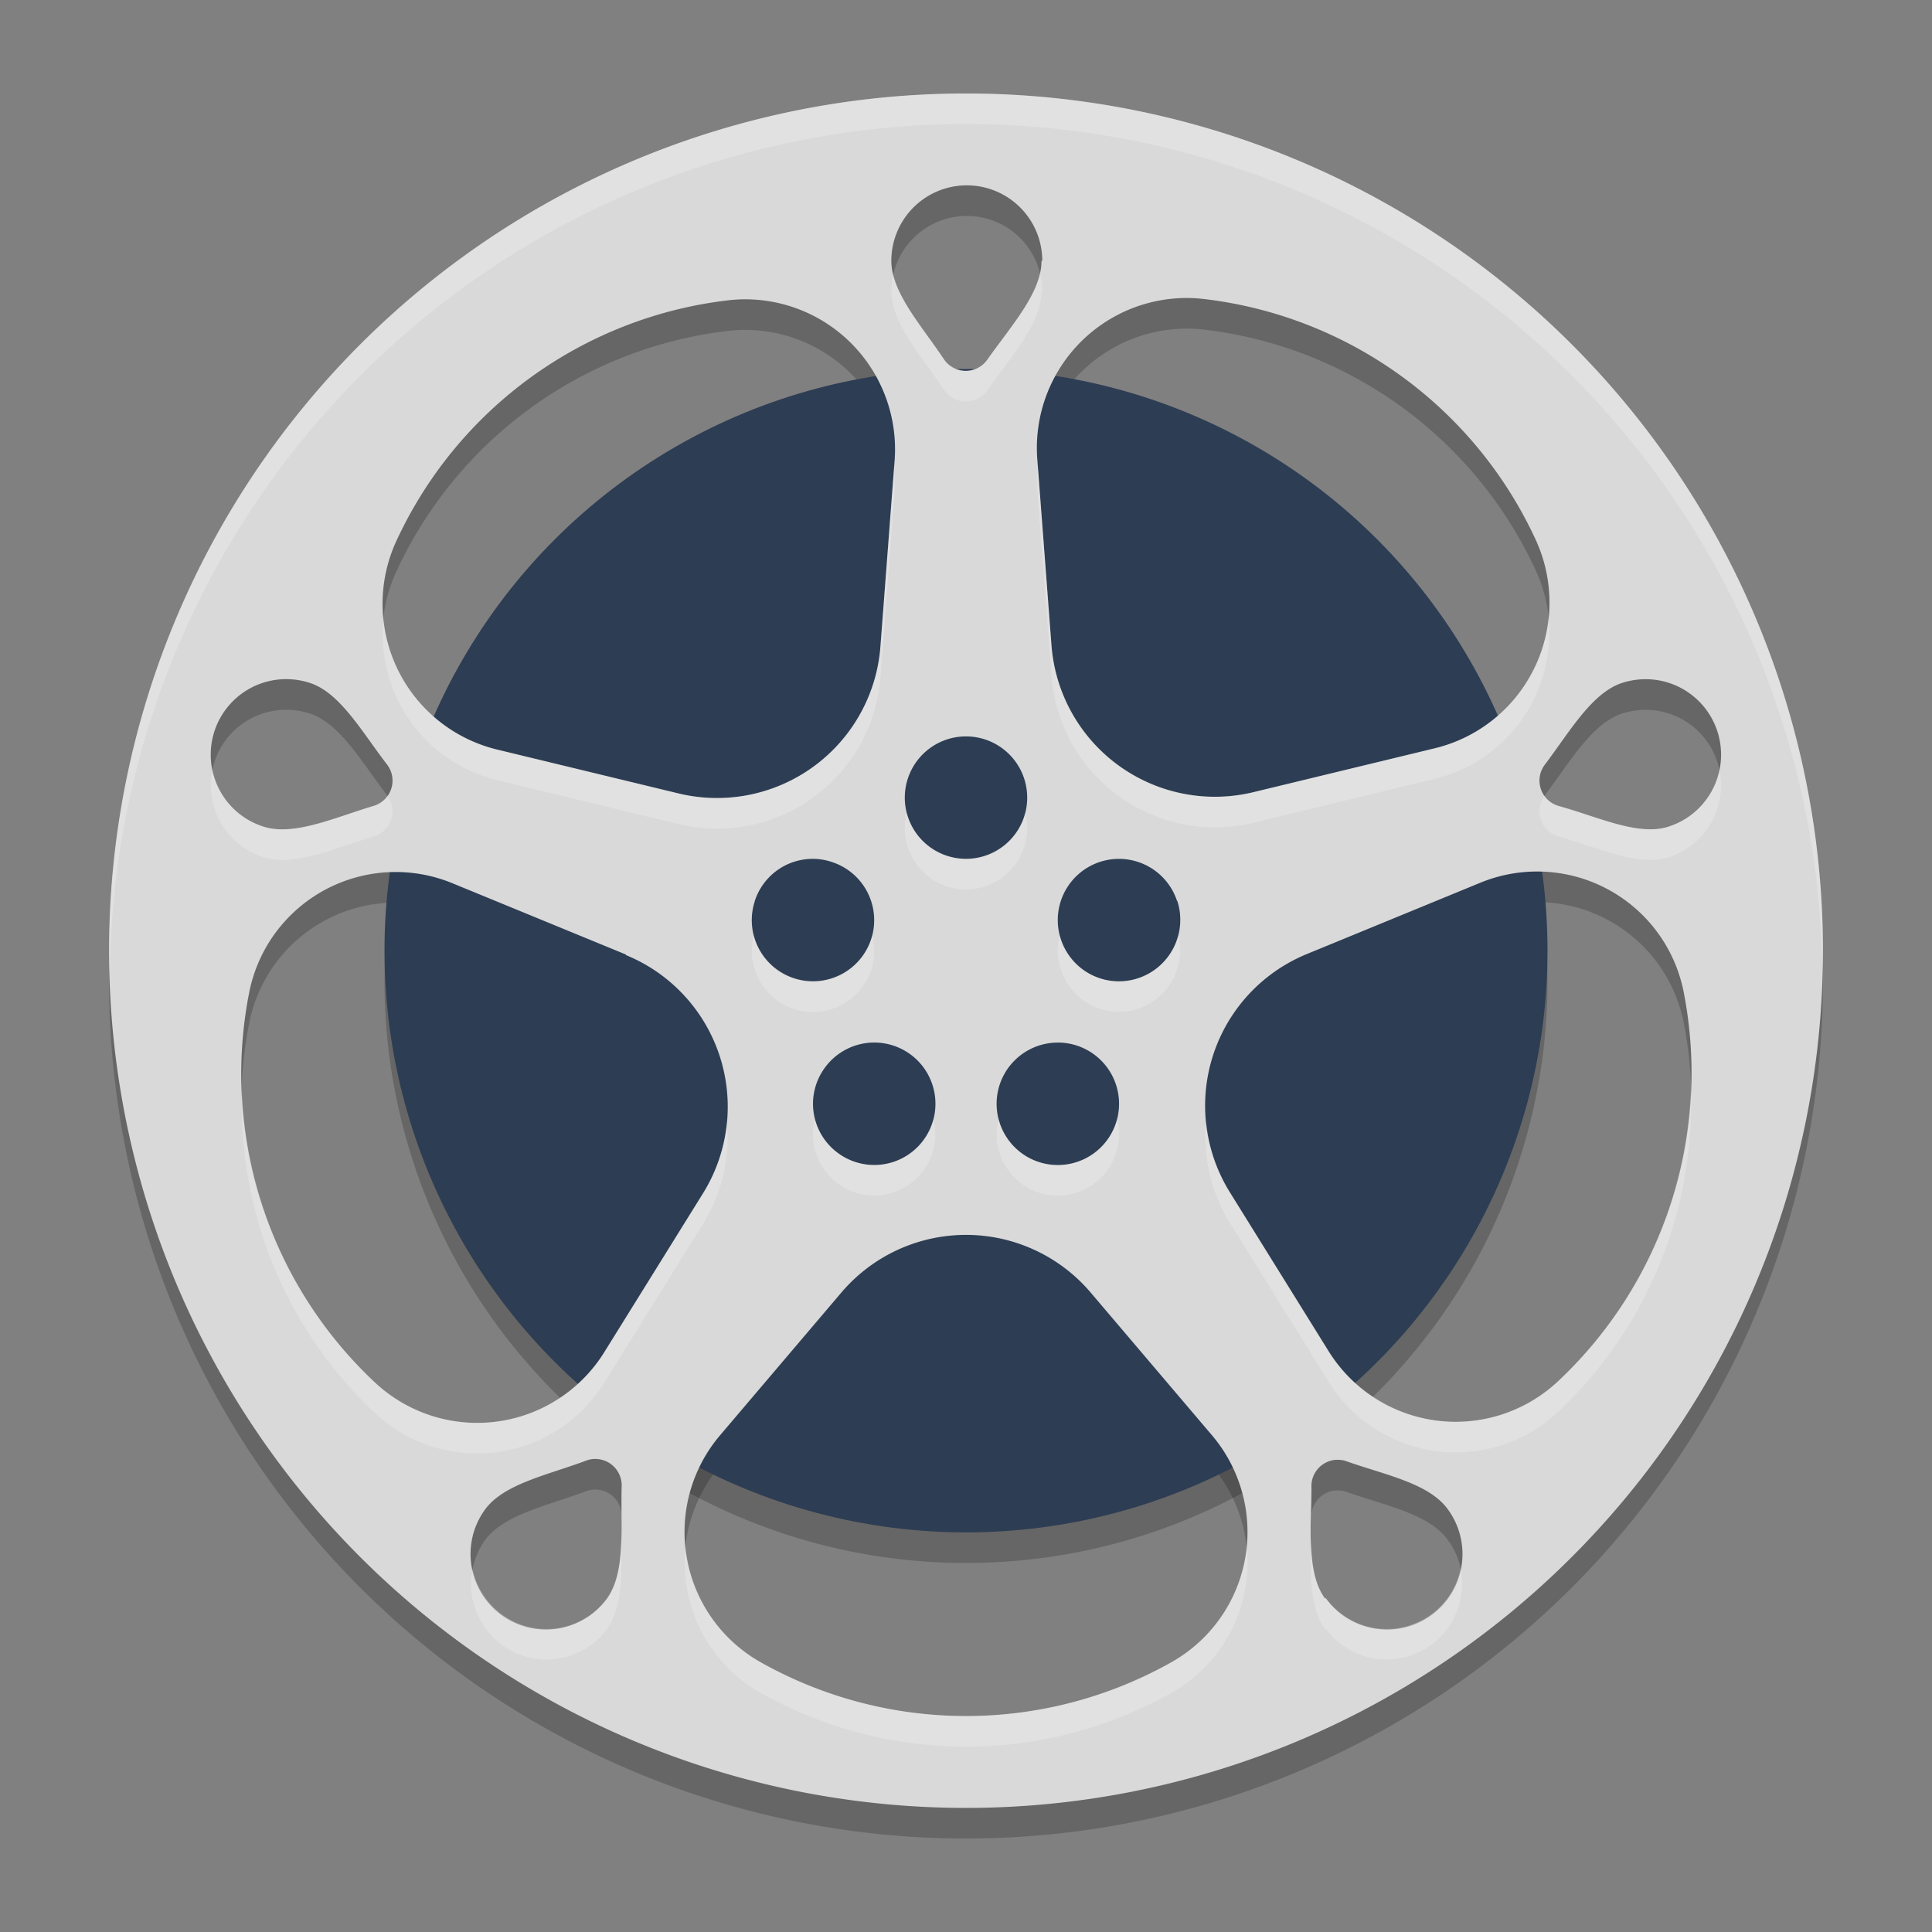 <?xml version="1.0" encoding="UTF-8" standalone="no"?>
<svg
   width="62"
   height="62"
   version="1.1"
   id="svg3"
   sodipodi:docname="djv.svg"
   inkscape:version="1.4 (unknown)"
   xmlns:inkscape="http://www.inkscape.org/namespaces/inkscape"
   xmlns:sodipodi="http://sodipodi.sourceforge.net/DTD/sodipodi-0.dtd"
   xmlns="http://www.w3.org/2000/svg"
   xmlns:svg="http://www.w3.org/2000/svg">
  <rect width="100%" height="100%" fill="#808080" stroke="none"/>
  <defs
     id="defs3" />
  <sodipodi:namedview
     id="namedview3"
     pagecolor="#ffffff"
     bordercolor="#000000"
     borderopacity="0.25"
     inkscape:showpageshadow="2"
     inkscape:pageopacity="0.0"
     inkscape:pagecheckerboard="0"
     inkscape:deskcolor="#d1d1d1"
     inkscape:zoom="12.078125"
     inkscape:cx="32"
     inkscape:cy="32"
     inkscape:window-width="1920"
     inkscape:window-height="996"
     inkscape:window-x="0"
     inkscape:window-y="0"
     inkscape:window-maximized="1"
     inkscape:current-layer="svg3" />
  <g
     id="g3"
     transform="translate(-0.5,-1)">
    <ellipse
       style="opacity:0.2;stroke-width:0.982"
       cx="31.5"
       cy="32.491"
       id="circle1"
       rx="18.661"
       ry="18.667" />
    <path
       style="opacity:0.2;stroke-width:0.982"
       d="M 31.5,4.982 A 27.5,27.509 0 1 0 59,32.491 27.5,27.509 0 0 0 31.5,4.982 Z m -0.046,2.949 a 2.422,2.423 0 0 1 2.494,2.422 h -0.025 c 0,1.025 -0.974,2.084 -1.736,3.168 a 0.847,0.847 0 0 1 -1.389,0 c -0.72,-1.084 -1.694,-2.143 -1.694,-3.168 a 2.422,2.423 0 0 1 2.35,-2.422 z m 7.23,3.615 a 4.81,4.812 0 0 1 0.48,0.035 13.448,13.452 0 0 1 10.612,7.708 4.81,4.812 0 0 1 -3.209,6.701 l -5.845,1.414 a 5.259,5.26 0 0 1 -6.478,-4.701 l -0.457,-5.996 a 4.81,4.812 0 0 1 4.897,-5.16 z m -14.368,0.042 a 4.81,4.812 0 0 1 0.263,0.002 4.81,4.812 0 0 1 4.634,5.116 l -0.457,5.996 a 5.259,5.26 0 0 1 -6.478,4.743 l -5.845,-1.414 a 4.81,4.812 0 0 1 -3.209,-6.701 13.448,13.452 0 0 1 10.612,-7.708 4.81,4.812 0 0 1 0.48,-0.035 z M 9.617,23.778 a 2.422,2.423 0 0 1 0.109,0 2.422,2.423 0 0 1 0.714,0.119 c 0.974,0.313 1.676,1.577 2.48,2.619 a 0.847,0.847 0 0 1 -0.432,1.33 c -1.27,0.381 -2.573,0.982 -3.547,0.66 a 2.422,2.423 0 0 1 0.675,-4.728 z m 43.657,0.002 a 2.422,2.423 0 0 1 0.104,0 2.422,2.423 0 0 1 0.681,4.726 c -0.974,0.322 -2.234,-0.296 -3.547,-0.66 a 0.847,0.847 0 0 1 -0.432,-1.33 c 0.788,-1.042 1.506,-2.306 2.48,-2.619 a 2.422,2.423 0 0 1 0.714,-0.117 z M 31.5,25.614 a 1.964,1.965 0 0 1 1.964,1.965 A 1.964,1.965 0 1 1 31.5,25.614 Z M 26.626,29.544 a 1.956,1.955 0 0 1 0.575,0.102 1.964,1.963 0 1 1 -2.48,1.261 v -0.008 a 1.956,1.955 0 0 1 1.905,-1.355 z m 9.701,0.002 a 1.962,1.965 0 0 1 1.949,1.359 v -0.027 a 1.97,1.974 0 0 1 -1.262,2.5 1.962,1.965 0 1 1 -0.687,-3.832 z m 13.405,0.405 a 4.793,4.795 0 0 1 4.803,3.884 13.549,13.554 0 0 1 -4.048,12.486 4.802,4.803 0 0 1 -7.36,-0.992 l -3.157,-5.081 a 5.259,5.26 0 0 1 2.473,-7.65 l 5.563,-2.287 a 4.793,4.795 0 0 1 1.726,-0.359 z M 13.15,29.966 a 4.793,4.795 0 0 1 1.87,0.361 l 5.565,2.287 v 0.017 a 5.259,5.26 0 0 1 2.473,7.649 l -3.159,5.083 a 4.802,4.803 0 0 1 -7.358,0.992 13.549,13.554 0 0 1 -4.048,-12.503 4.793,4.795 0 0 1 4.658,-3.886 z m 15.35,5.473 a 1.963,1.965 0 1 1 -1.101,3.552 1.954,1.956 0 0 1 -0.43,-2.744 1.963,1.965 0 0 1 1.531,-0.808 z m 5.973,0 a 1.964,1.965 0 0 1 1.126,3.556 1.964,1.965 0 0 1 -2.745,-0.439 1.964,1.965 0 0 1 1.619,-3.116 z m -3.156,6.175 a 5.25,5.252 0 0 1 4.18,1.844 l 3.894,4.582 a 4.793,4.795 0 0 1 -1.329,7.301 13.448,13.452 0 0 1 -13.125,0 4.793,4.795 0 0 1 -1.329,-7.301 l 3.894,-4.582 a 5.25,5.252 0 0 1 3.815,-1.844 z m -11.757,7.188 a 0.847,0.847 0 0 1 0.069,0 0.847,0.847 0 0 1 0.819,0.898 c -0.034,1.321 0.135,2.728 -0.466,3.575 A 2.422,2.423 0 0 1 16.062,50.429 c 0.601,-0.83 2.007,-1.109 3.251,-1.575 a 0.847,0.847 0 0 1 0.247,-0.052 z m 23.827,0.027 a 0.847,0.847 0 0 1 0.332,0.05 c 1.245,0.44 2.65,0.703 3.251,1.55 a 2.422,2.423 0 0 1 -3.921,2.846 h -0.033 c -0.601,-0.83 -0.432,-2.252 -0.432,-3.548 A 0.847,0.847 0 0 1 43.387,48.828 Z"
       id="path1" />
    <ellipse
       style="fill:#2d3d53;stroke-width:0.982;fill-opacity:1"
       cx="31.5"
       cy="31.509"
       id="circle2"
       rx="18.661"
       ry="18.667" />
    <path
       style="fill:#d9d9d9;stroke-width:0.982;fill-opacity:1"
       d="M 31.5,4 A 27.5,27.509 0 1 0 59,31.509 27.5,27.509 0 0 0 31.5,4 Z m -0.046,2.949 a 2.422,2.423 0 0 1 2.494,2.422 h -0.025 c 0,1.025 -0.974,2.084 -1.736,3.168 a 0.847,0.847 0 0 1 -1.389,0 C 30.078,11.455 29.104,10.396 29.104,9.371 a 2.422,2.423 0 0 1 2.35,-2.422 z m 7.23,3.615 a 4.81,4.812 0 0 1 0.48,0.035 13.448,13.452 0 0 1 10.612,7.708 4.81,4.812 0 0 1 -3.209,6.701 l -5.845,1.414 a 5.259,5.26 0 0 1 -6.478,-4.701 L 33.787,15.724 a 4.81,4.812 0 0 1 4.897,-5.16 z m -14.368,0.042 a 4.81,4.812 0 0 1 0.263,0.002 4.81,4.812 0 0 1 4.634,5.116 l -0.457,5.996 a 5.259,5.26 0 0 1 -6.478,4.743 L 16.434,25.05 a 4.81,4.812 0 0 1 -3.209,-6.701 13.448,13.452 0 0 1 10.612,-7.708 4.81,4.812 0 0 1 0.48,-0.035 z M 9.617,22.795 a 2.422,2.423 0 0 1 0.109,0 2.422,2.423 0 0 1 0.714,0.119 c 0.974,0.313 1.676,1.577 2.48,2.619 a 0.847,0.847 0 0 1 -0.432,1.33 c -1.27,0.381 -2.573,0.982 -3.547,0.66 a 2.422,2.423 0 0 1 0.675,-4.728 z m 43.657,0.002 a 2.422,2.423 0 0 1 0.104,0 2.422,2.423 0 0 1 0.681,4.726 c -0.974,0.322 -2.234,-0.296 -3.547,-0.66 a 0.847,0.847 0 0 1 -0.432,-1.33 c 0.788,-1.042 1.506,-2.306 2.48,-2.619 a 2.422,2.423 0 0 1 0.714,-0.117 z M 31.5,24.632 a 1.964,1.965 0 0 1 1.964,1.965 1.964,1.965 0 1 1 -1.964,-1.965 z m -4.874,3.93 a 1.956,1.955 0 0 1 0.575,0.102 1.964,1.963 0 1 1 -2.48,1.261 v -0.008 a 1.956,1.955 0 0 1 1.905,-1.355 z m 9.701,0.002 a 1.962,1.965 0 0 1 1.949,1.359 v -0.027 a 1.97,1.974 0 0 1 -1.262,2.5 1.962,1.965 0 1 1 -0.687,-3.832 z m 13.405,0.405 a 4.793,4.795 0 0 1 4.803,3.884 A 13.549,13.554 0 0 1 50.487,45.338 4.802,4.803 0 0 1 43.126,44.346 L 39.969,39.265 a 5.259,5.26 0 0 1 2.473,-7.65 l 5.563,-2.287 a 4.793,4.795 0 0 1 1.726,-0.359 z m -36.581,0.015 a 4.793,4.795 0 0 1 1.87,0.361 l 5.565,2.287 v 0.017 a 5.259,5.26 0 0 1 2.473,7.649 l -3.159,5.083 A 4.802,4.803 0 0 1 12.54,45.373 13.549,13.554 0 0 1 8.493,32.869 4.793,4.795 0 0 1 13.15,28.984 Z m 15.35,5.473 a 1.963,1.965 0 1 1 -1.101,3.552 1.954,1.956 0 0 1 -0.43,-2.744 1.963,1.965 0 0 1 1.531,-0.808 z m 5.973,0 a 1.964,1.965 0 0 1 1.126,3.556 1.964,1.965 0 0 1 -2.745,-0.439 1.964,1.965 0 0 1 1.619,-3.116 z m -3.156,6.175 a 5.25,5.252 0 0 1 4.18,1.844 l 3.894,4.582 a 4.793,4.795 0 0 1 -1.329,7.301 13.448,13.452 0 0 1 -13.125,0 4.793,4.795 0 0 1 -1.329,-7.301 l 3.894,-4.582 a 5.25,5.252 0 0 1 3.815,-1.844 z m -11.757,7.188 a 0.847,0.847 0 0 1 0.069,0 0.847,0.847 0 0 1 0.819,0.898 c -0.034,1.321 0.135,2.728 -0.466,3.575 a 2.422,2.423 0 0 1 -3.921,-2.846 c 0.601,-0.83 2.007,-1.109 3.251,-1.575 a 0.847,0.847 0 0 1 0.247,-0.052 z m 23.827,0.027 a 0.847,0.847 0 0 1 0.332,0.05 c 1.245,0.44 2.65,0.703 3.251,1.55 a 2.422,2.423 0 0 1 -3.921,2.846 h -0.033 C 42.416,51.462 42.586,50.04 42.586,48.744 a 0.847,0.847 0 0 1 0.802,-0.898 z"
       id="path2" />
    <path
       style="opacity:0.2;fill:#ffffff;stroke-width:0.982"
       d="M 31.5,4 A 27.5,27.509 0 0 0 4.027,32.518 27.5,27.509 0 0 1 31.5,4.982 27.5,27.509 0 0 1 58.981,32.119 27.5,27.509 0 0 0 59,31.509 27.5,27.509 0 0 0 31.5,4 Z m 2.373,5.772 C 33.67,10.671 32.85,11.596 32.187,12.539 a 0.847,0.847 0 0 1 -1.389,0 c -0.616,-0.928 -1.414,-1.837 -1.632,-2.723 a 2.422,2.423 0 0 0 -0.061,0.537 c 0,1.025 0.974,2.084 1.694,3.168 a 0.847,0.847 0 0 0 1.389,0 c 0.762,-1.084 1.736,-2.143 1.736,-3.168 h 0.025 a 2.422,2.423 0 0 0 -0.075,-0.581 z m -0.073,6.137 a 4.81,4.812 0 0 0 -0.013,0.798 l 0.457,5.996 a 5.259,5.26 0 0 0 6.478,4.701 l 5.845,-1.414 a 4.81,4.812 0 0 0 3.627,-5.162 4.81,4.812 0 0 1 -3.627,4.179 l -5.845,1.414 A 5.259,5.26 0 0 1 34.243,21.721 Z m -4.604,0.042 -0.439,5.77 a 5.259,5.26 0 0 1 -6.478,4.743 l -5.845,-1.414 a 4.81,4.812 0 0 1 -3.627,-4.179 4.81,4.812 0 0 0 3.627,5.162 l 5.845,1.414 A 5.259,5.26 0 0 0 28.757,22.703 l 0.457,-5.996 A 4.81,4.812 0 0 0 29.196,15.951 Z M 7.317,25.706 a 2.422,2.423 0 0 0 1.625,2.8 c 0.974,0.322 2.277,-0.279 3.547,-0.66 a 0.847,0.847 0 0 0 0.451,-1.303 0.847,0.847 0 0 1 -0.451,0.32 c -1.27,0.381 -2.573,0.982 -3.547,0.66 A 2.422,2.423 0 0 1 7.317,25.706 Z m 48.361,0.002 a 2.422,2.423 0 0 1 -1.619,1.815 c -0.974,0.322 -2.234,-0.296 -3.547,-0.66 a 0.847,0.847 0 0 1 -0.451,-0.322 0.847,0.847 0 0 0 0.451,1.305 c 1.313,0.364 2.573,0.982 3.547,0.66 a 2.422,2.423 0 0 0 1.619,-2.798 z m -22.277,1.376 a 1.964,1.965 0 0 1 -3.802,0.002 1.964,1.965 0 1 0 3.865,0.493 1.964,1.965 0 0 0 -0.063,-0.495 z m 4.911,3.928 a 1.97,1.974 0 0 1 -1.299,1.383 1.962,1.965 0 0 1 -2.503,-1.378 1.962,1.965 0 0 0 2.503,2.36 1.97,1.974 0 0 0 1.299,-2.366 z m -13.621,0.006 a 1.964,1.963 0 1 0 3.8,0 1.964,1.963 0 0 1 -3.8,0 z m 30.069,4.935 a 13.549,13.554 0 0 1 -4.272,9.385 4.802,4.803 0 0 1 -7.36,-0.992 l -3.157,-5.081 a 5.259,5.26 0 0 1 -0.765,-2.289 5.259,5.26 0 0 0 0.765,3.272 l 3.157,5.081 a 4.802,4.803 0 0 0 7.36,0.992 13.549,13.554 0 0 0 4.272,-10.368 z m -46.494,0.083 a 13.549,13.554 0 0 0 4.276,10.32 4.802,4.803 0 0 0 7.358,-0.992 l 3.159,-5.083 a 5.259,5.26 0 0 0 0.767,-3.283 5.259,5.26 0 0 1 -0.767,2.301 l -3.159,5.083 a 4.802,4.803 0 0 1 -7.358,0.992 13.549,13.554 0 0 1 -4.276,-9.337 z m 24.281,0.875 a 1.964,1.965 0 0 0 0.309,1.644 1.964,1.965 0 0 0 2.745,0.439 1.964,1.965 0 0 0 0.748,-2.082 1.964,1.965 0 0 1 -0.748,1.1 1.964,1.965 0 0 1 -2.745,-0.439 1.964,1.965 0 0 1 -0.309,-0.662 z m -5.893,0.002 a 1.954,1.956 0 0 0 0.746,2.078 1.963,1.965 0 0 0 3.054,-2.078 1.963,1.965 0 0 1 -3.054,1.096 1.954,1.956 0 0 1 -0.746,-1.096 z m -6.213,12.613 c 0.007,1.056 0.021,2.094 -0.457,2.767 a 2.422,2.423 0 0 1 -4.318,-0.952 2.422,2.423 0 0 0 4.318,1.934 c 0.601,-0.847 0.432,-2.253 0.466,-3.575 a 0.847,0.847 0 0 0 -0.01,-0.175 z m 22.135,0.879 c -0.025,1.091 -0.055,2.183 0.443,2.871 h 0.033 a 2.422,2.423 0 0 0 4.316,-1.934 2.422,2.423 0 0 1 -4.316,0.952 h -0.033 c -0.346,-0.477 -0.428,-1.156 -0.443,-1.888 z m -2.066,0.242 a 4.793,4.795 0 0 1 -2.446,3.713 13.448,13.452 0 0 1 -13.125,0 4.793,4.795 0 0 1 -2.44,-3.709 4.793,4.795 0 0 0 2.44,4.692 13.448,13.452 0 0 0 13.125,0 4.793,4.795 0 0 0 2.446,-4.695 z"
       id="path3" />
  </g>
</svg>
